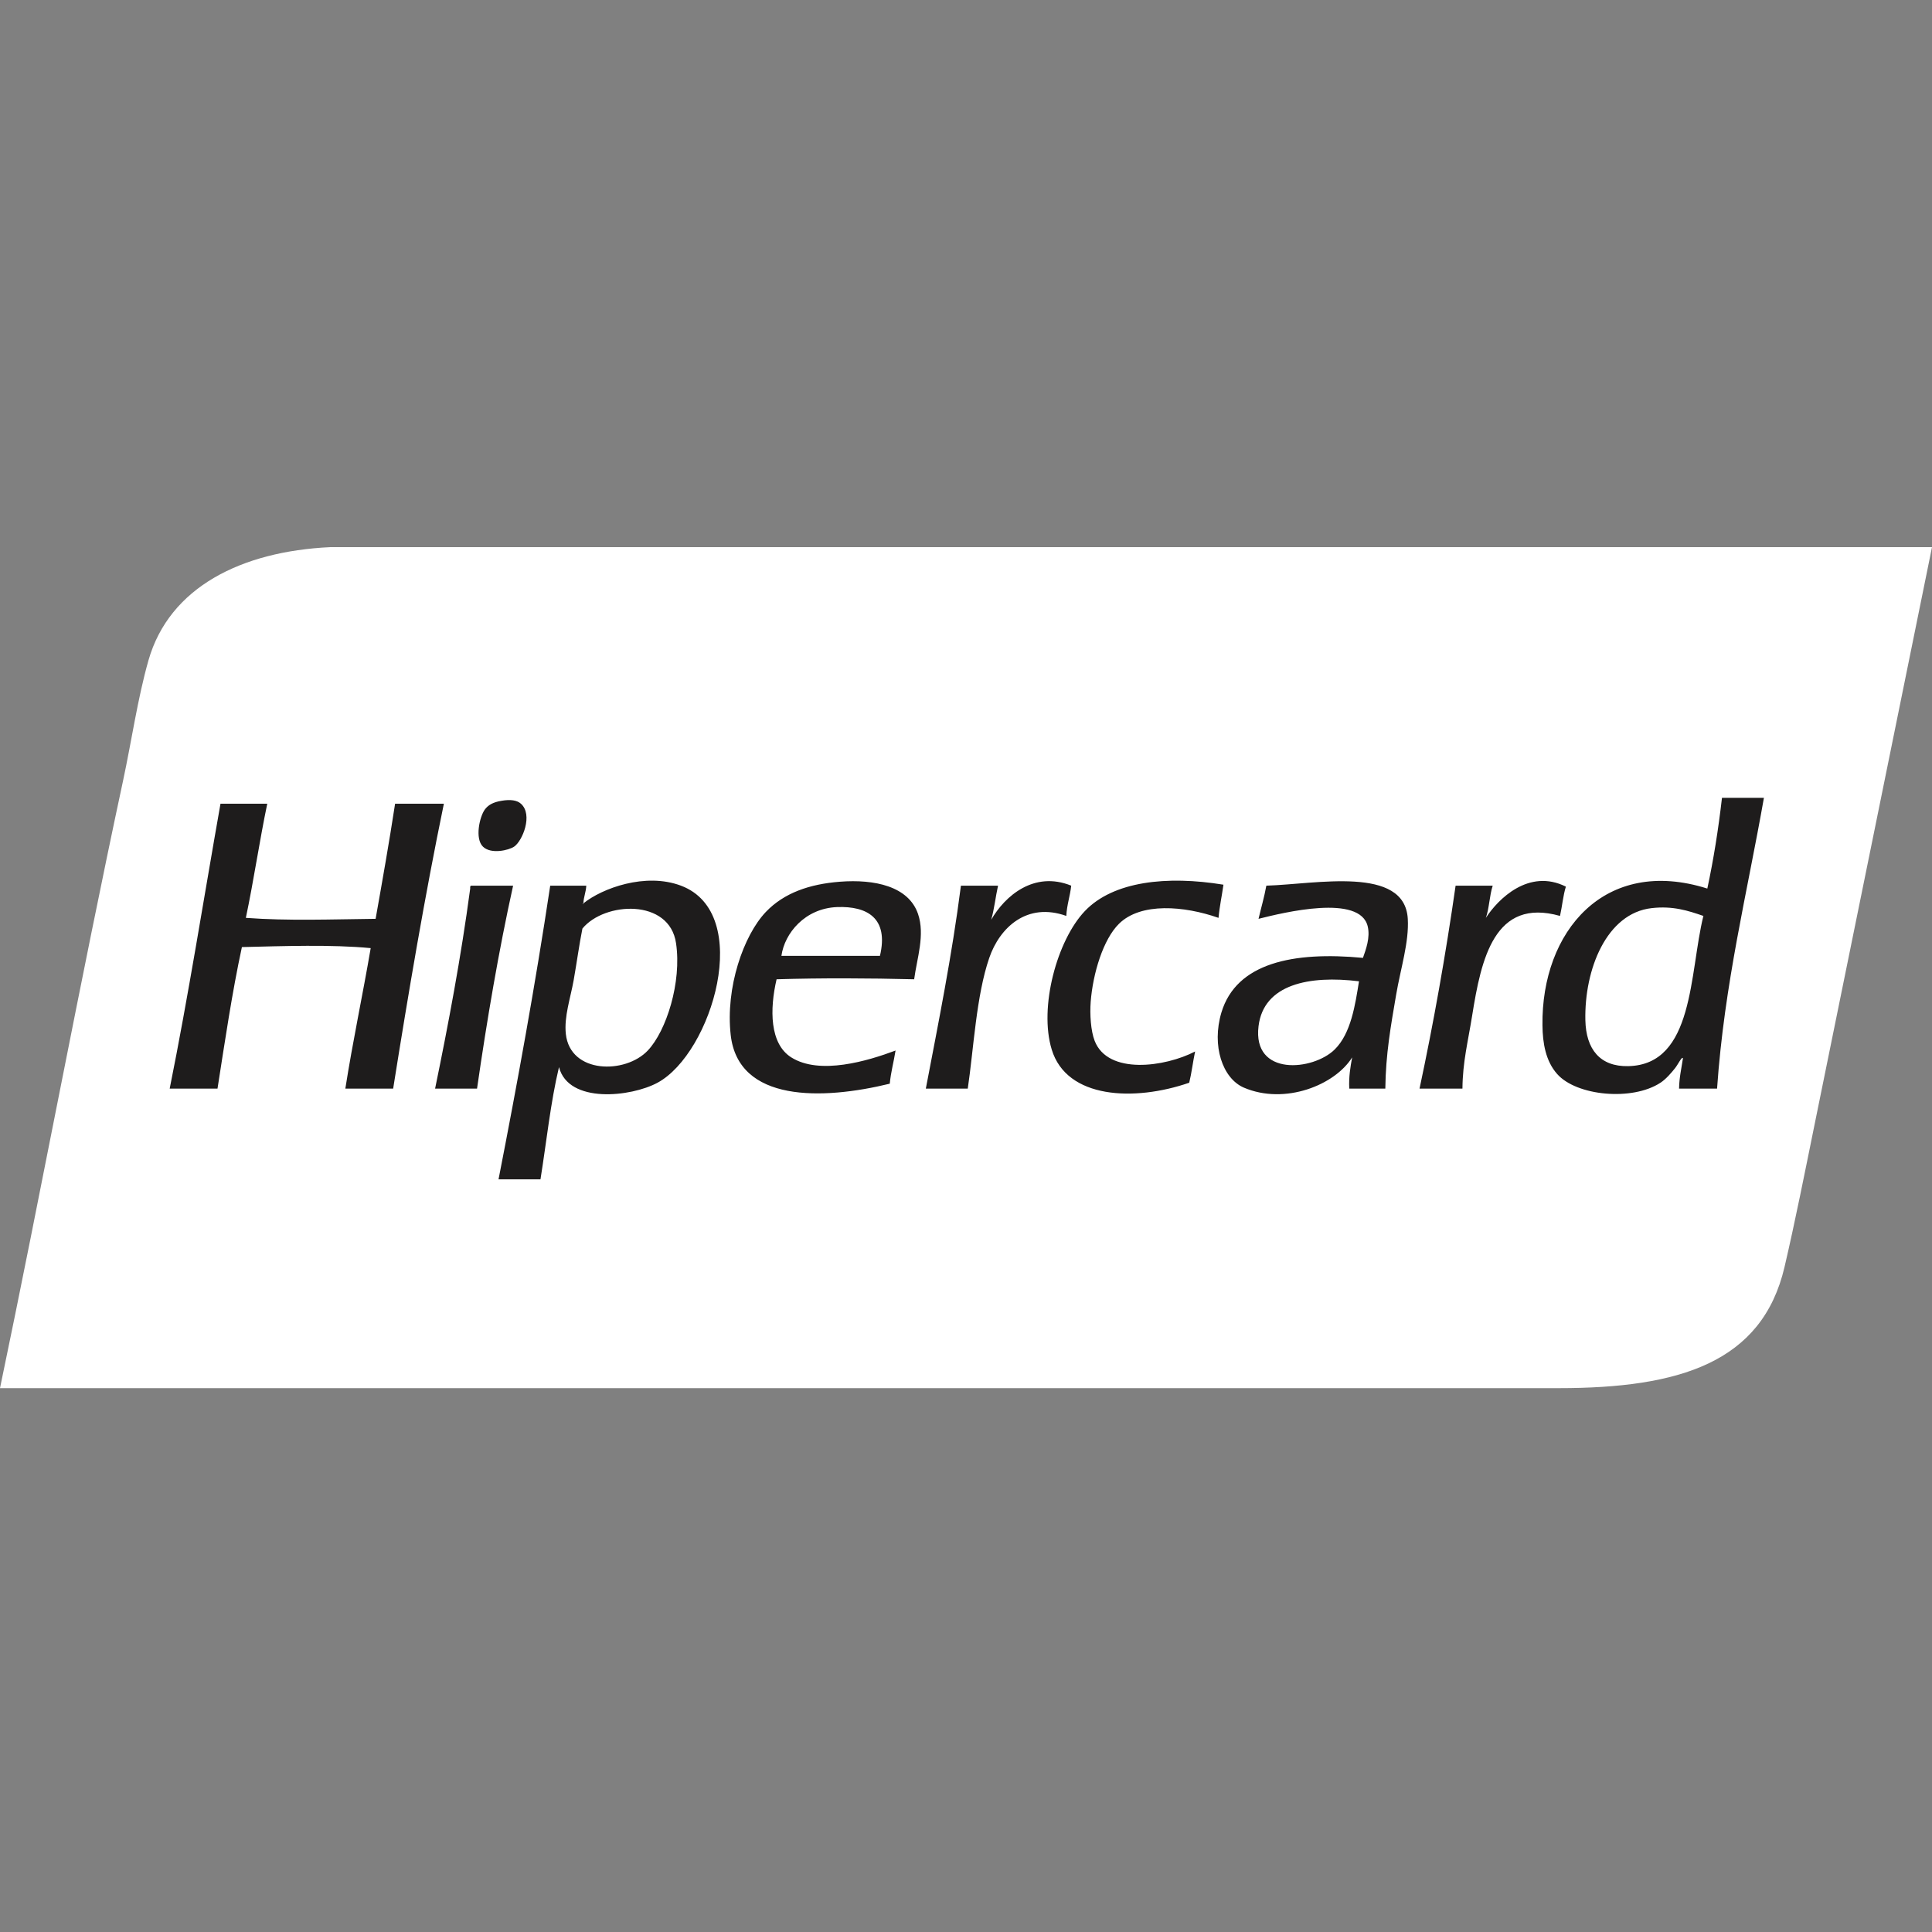 <svg width="24" height="24" viewBox="0 0 24 24" fill="none" xmlns="http://www.w3.org/2000/svg">
<rect x="0" y="0" width="24" height="24" fill="#808080" stroke="none"/>
<path d="M6.588 6.797H4.101C3.002 6.849 2.104 7.292 1.844 8.204C1.709 8.68 1.635 9.203 1.529 9.697C0.991 12.206 0.514 14.785 0 17.244H19.365C20.862 17.244 21.89 16.927 22.168 15.739C22.297 15.187 22.421 14.562 22.544 13.956C23.025 11.591 23.507 9.227 24 6.797H6.588Z" fill="white"/>
<path d="M16.579 13.038C16.311 13.301 15.557 13.376 15.634 12.747C15.698 12.225 16.266 12.114 16.882 12.19C16.836 12.475 16.784 12.838 16.579 13.038ZM15.731 11.002C15.705 11.146 15.666 11.276 15.634 11.414C15.941 11.337 16.899 11.101 16.991 11.511C17.022 11.647 16.969 11.792 16.931 11.899C16.065 11.817 15.359 11.961 15.173 12.577C15.049 12.991 15.187 13.397 15.452 13.511C15.962 13.729 16.583 13.479 16.797 13.135C16.775 13.254 16.754 13.374 16.761 13.523H17.209C17.214 13.093 17.277 12.746 17.343 12.359C17.399 12.03 17.505 11.704 17.488 11.414C17.45 10.749 16.348 10.984 15.731 11.002ZM20.227 13.244C19.876 13.252 19.702 13.034 19.694 12.674C19.68 12.044 19.956 11.344 20.518 11.281C20.78 11.251 20.969 11.312 21.16 11.378C20.985 12.086 21.048 13.226 20.227 13.244ZM21.391 9.911C21.346 10.303 21.286 10.679 21.209 11.038C19.931 10.634 19.147 11.574 19.161 12.735C19.163 12.96 19.202 13.182 19.343 13.341C19.584 13.615 20.277 13.68 20.627 13.45C20.695 13.406 20.764 13.325 20.809 13.268C20.843 13.226 20.896 13.115 20.906 13.147C20.888 13.27 20.86 13.384 20.858 13.523H21.33C21.421 12.216 21.703 11.1 21.912 9.911H21.391ZM8.047 13.05C7.768 13.345 7.083 13.341 7.029 12.844C7.006 12.628 7.086 12.401 7.126 12.178C7.166 11.951 7.195 11.734 7.235 11.535C7.51 11.2 8.317 11.159 8.398 11.717C8.47 12.201 8.278 12.806 8.047 13.05ZM8.459 11.002C8.018 10.836 7.48 11.034 7.247 11.222C7.248 11.23 7.242 11.232 7.235 11.232C7.239 11.229 7.243 11.226 7.247 11.222C7.247 11.221 7.247 11.221 7.247 11.22C7.251 11.139 7.279 11.083 7.283 11.002H6.835C6.648 12.245 6.427 13.454 6.193 14.65H6.714C6.789 14.184 6.839 13.693 6.944 13.256C7.063 13.715 7.84 13.627 8.168 13.45C8.845 13.084 9.367 11.343 8.459 11.002ZM10.931 11.874H9.707C9.746 11.593 9.999 11.284 10.398 11.268C10.774 11.254 11.042 11.406 10.931 11.874ZM10.435 10.953C10.058 10.982 9.74 11.091 9.513 11.329C9.236 11.621 9.011 12.268 9.077 12.856C9.171 13.696 10.216 13.666 11.053 13.462C11.067 13.315 11.103 13.189 11.125 13.05C10.781 13.179 10.183 13.359 9.829 13.135C9.561 12.966 9.56 12.538 9.647 12.165C10.209 12.148 10.793 12.151 11.356 12.165C11.391 11.902 11.493 11.614 11.404 11.353C11.286 11.009 10.864 10.92 10.435 10.953ZM5.853 11.002C5.839 11.004 5.84 11.021 5.841 11.038C5.726 11.897 5.571 12.715 5.405 13.523H5.926C6.051 12.658 6.195 11.812 6.374 11.002H5.853ZM19.452 11.014C18.991 10.784 18.608 11.17 18.458 11.402C18.5 11.283 18.503 11.124 18.543 11.002H18.082C17.958 11.867 17.808 12.708 17.634 13.523H18.167C18.17 13.189 18.236 12.941 18.288 12.614C18.4 11.914 18.563 11.147 19.379 11.378C19.406 11.259 19.417 11.125 19.452 11.014ZM13.598 12.929C13.55 12.805 13.537 12.6 13.549 12.444C13.576 12.094 13.704 11.668 13.901 11.475C14.172 11.208 14.709 11.252 15.137 11.402C15.15 11.258 15.179 11.129 15.198 10.99C14.496 10.875 13.83 10.947 13.477 11.317C13.131 11.68 12.904 12.513 13.065 13.038C13.252 13.652 14.093 13.685 14.773 13.45C14.803 13.327 14.819 13.189 14.846 13.062C14.474 13.255 13.763 13.356 13.598 12.929ZM13.307 11.002C12.845 10.815 12.482 11.131 12.313 11.426C12.351 11.295 12.367 11.141 12.398 11.002H11.937C11.825 11.875 11.659 12.695 11.501 13.523H12.022C12.095 13.031 12.127 12.369 12.289 11.899C12.418 11.523 12.757 11.203 13.246 11.378C13.253 11.239 13.293 11.133 13.307 11.002ZM4.908 9.984C4.834 10.467 4.75 10.941 4.666 11.414C4.126 11.42 3.574 11.441 3.054 11.402C3.152 10.939 3.223 10.448 3.32 9.984H2.739C2.53 11.165 2.341 12.366 2.108 13.523H2.702C2.795 12.929 2.883 12.329 3.005 11.765C3.512 11.753 4.118 11.731 4.605 11.778C4.505 12.364 4.383 12.93 4.29 13.523H4.884C5.075 12.324 5.276 11.135 5.514 9.984H4.908ZM6.387 10.517C6.491 10.446 6.624 10.12 6.471 9.984C6.423 9.941 6.342 9.928 6.229 9.948C6.124 9.965 6.064 10.001 6.023 10.056C5.957 10.146 5.897 10.417 5.999 10.517C6.098 10.615 6.32 10.563 6.387 10.517Z" fill="#1E1C1C"/>
</svg>
